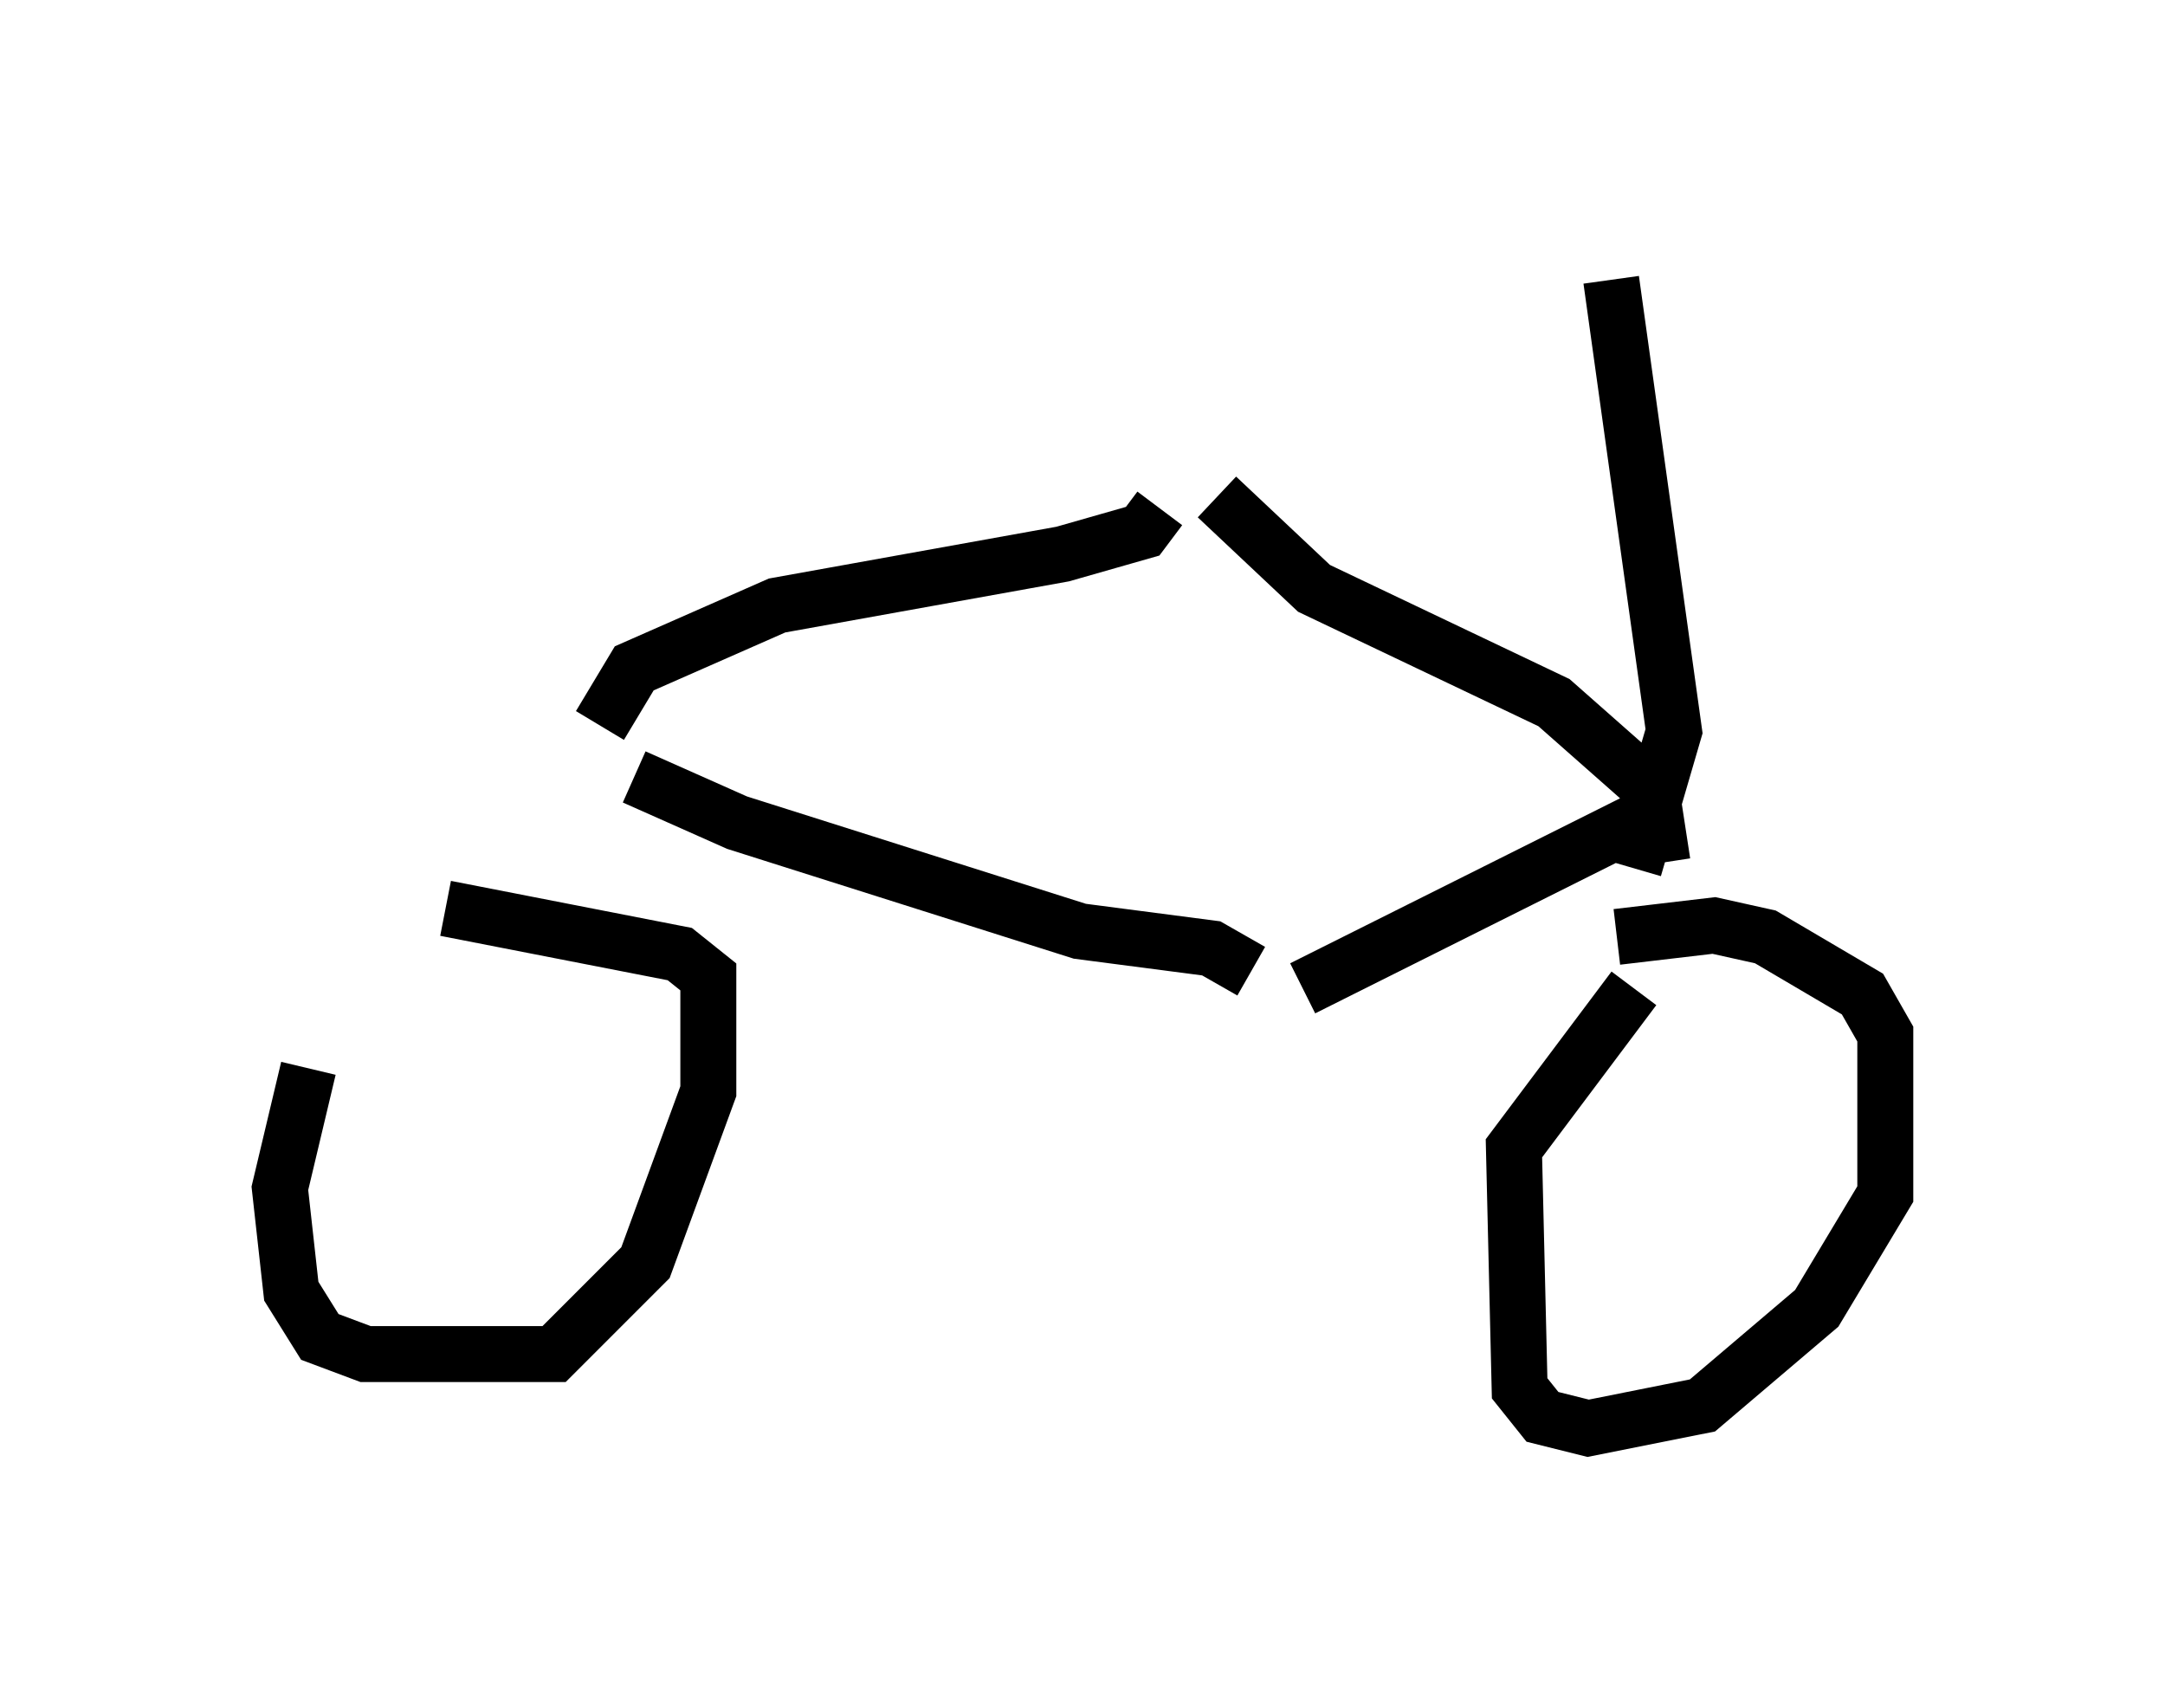 <?xml version="1.0" encoding="utf-8" ?>
<svg baseProfile="full" height="30.519" version="1.1" width="38.686" xmlns="http://www.w3.org/2000/svg" xmlns:ev="http://www.w3.org/2001/xml-events" xmlns:xlink="http://www.w3.org/1999/xlink"><defs /><rect fill="white" height="30.519" width="38.686" x="0" y="0" /><path d="M7.246, 15.106 m-1.735, 3.981 l-0.51, 2.144 0.204, 1.838 l0.51, 0.817 0.817, 0.306 l3.369, 0.0 1.633, -1.633 l1.123, -3.063 0.0, -2.042 l-0.51, -0.408 -4.185, -0.817 m21.234, 1.429 l-2.144, 2.858 0.102, 4.288 l0.408, 0.51 0.817, 0.204 l2.042, -0.408 2.042, -1.735 l1.225, -2.042 0.0, -2.858 l-0.408, -0.715 -1.735, -1.021 l-0.919, -0.204 -1.735, 0.204 m-8.167, -7.656 l-0.306, 0.408 -1.429, 0.408 l-5.104, 0.919 -2.552, 1.123 l-0.613, 1.021 m11.025, -4.083 l1.735, 1.633 4.288, 2.042 l1.735, 1.531 0.204, 1.327 m-18.375, -1.531 l1.838, 0.817 6.125, 1.94 l2.348, 0.306 0.715, 0.408 m0.919, 0.306 l6.329, -3.165 m-0.408, 1.021 l0.715, -2.45 -1.123, -8.065 " fill="none" stroke="black" stroke-width="1" /></svg>